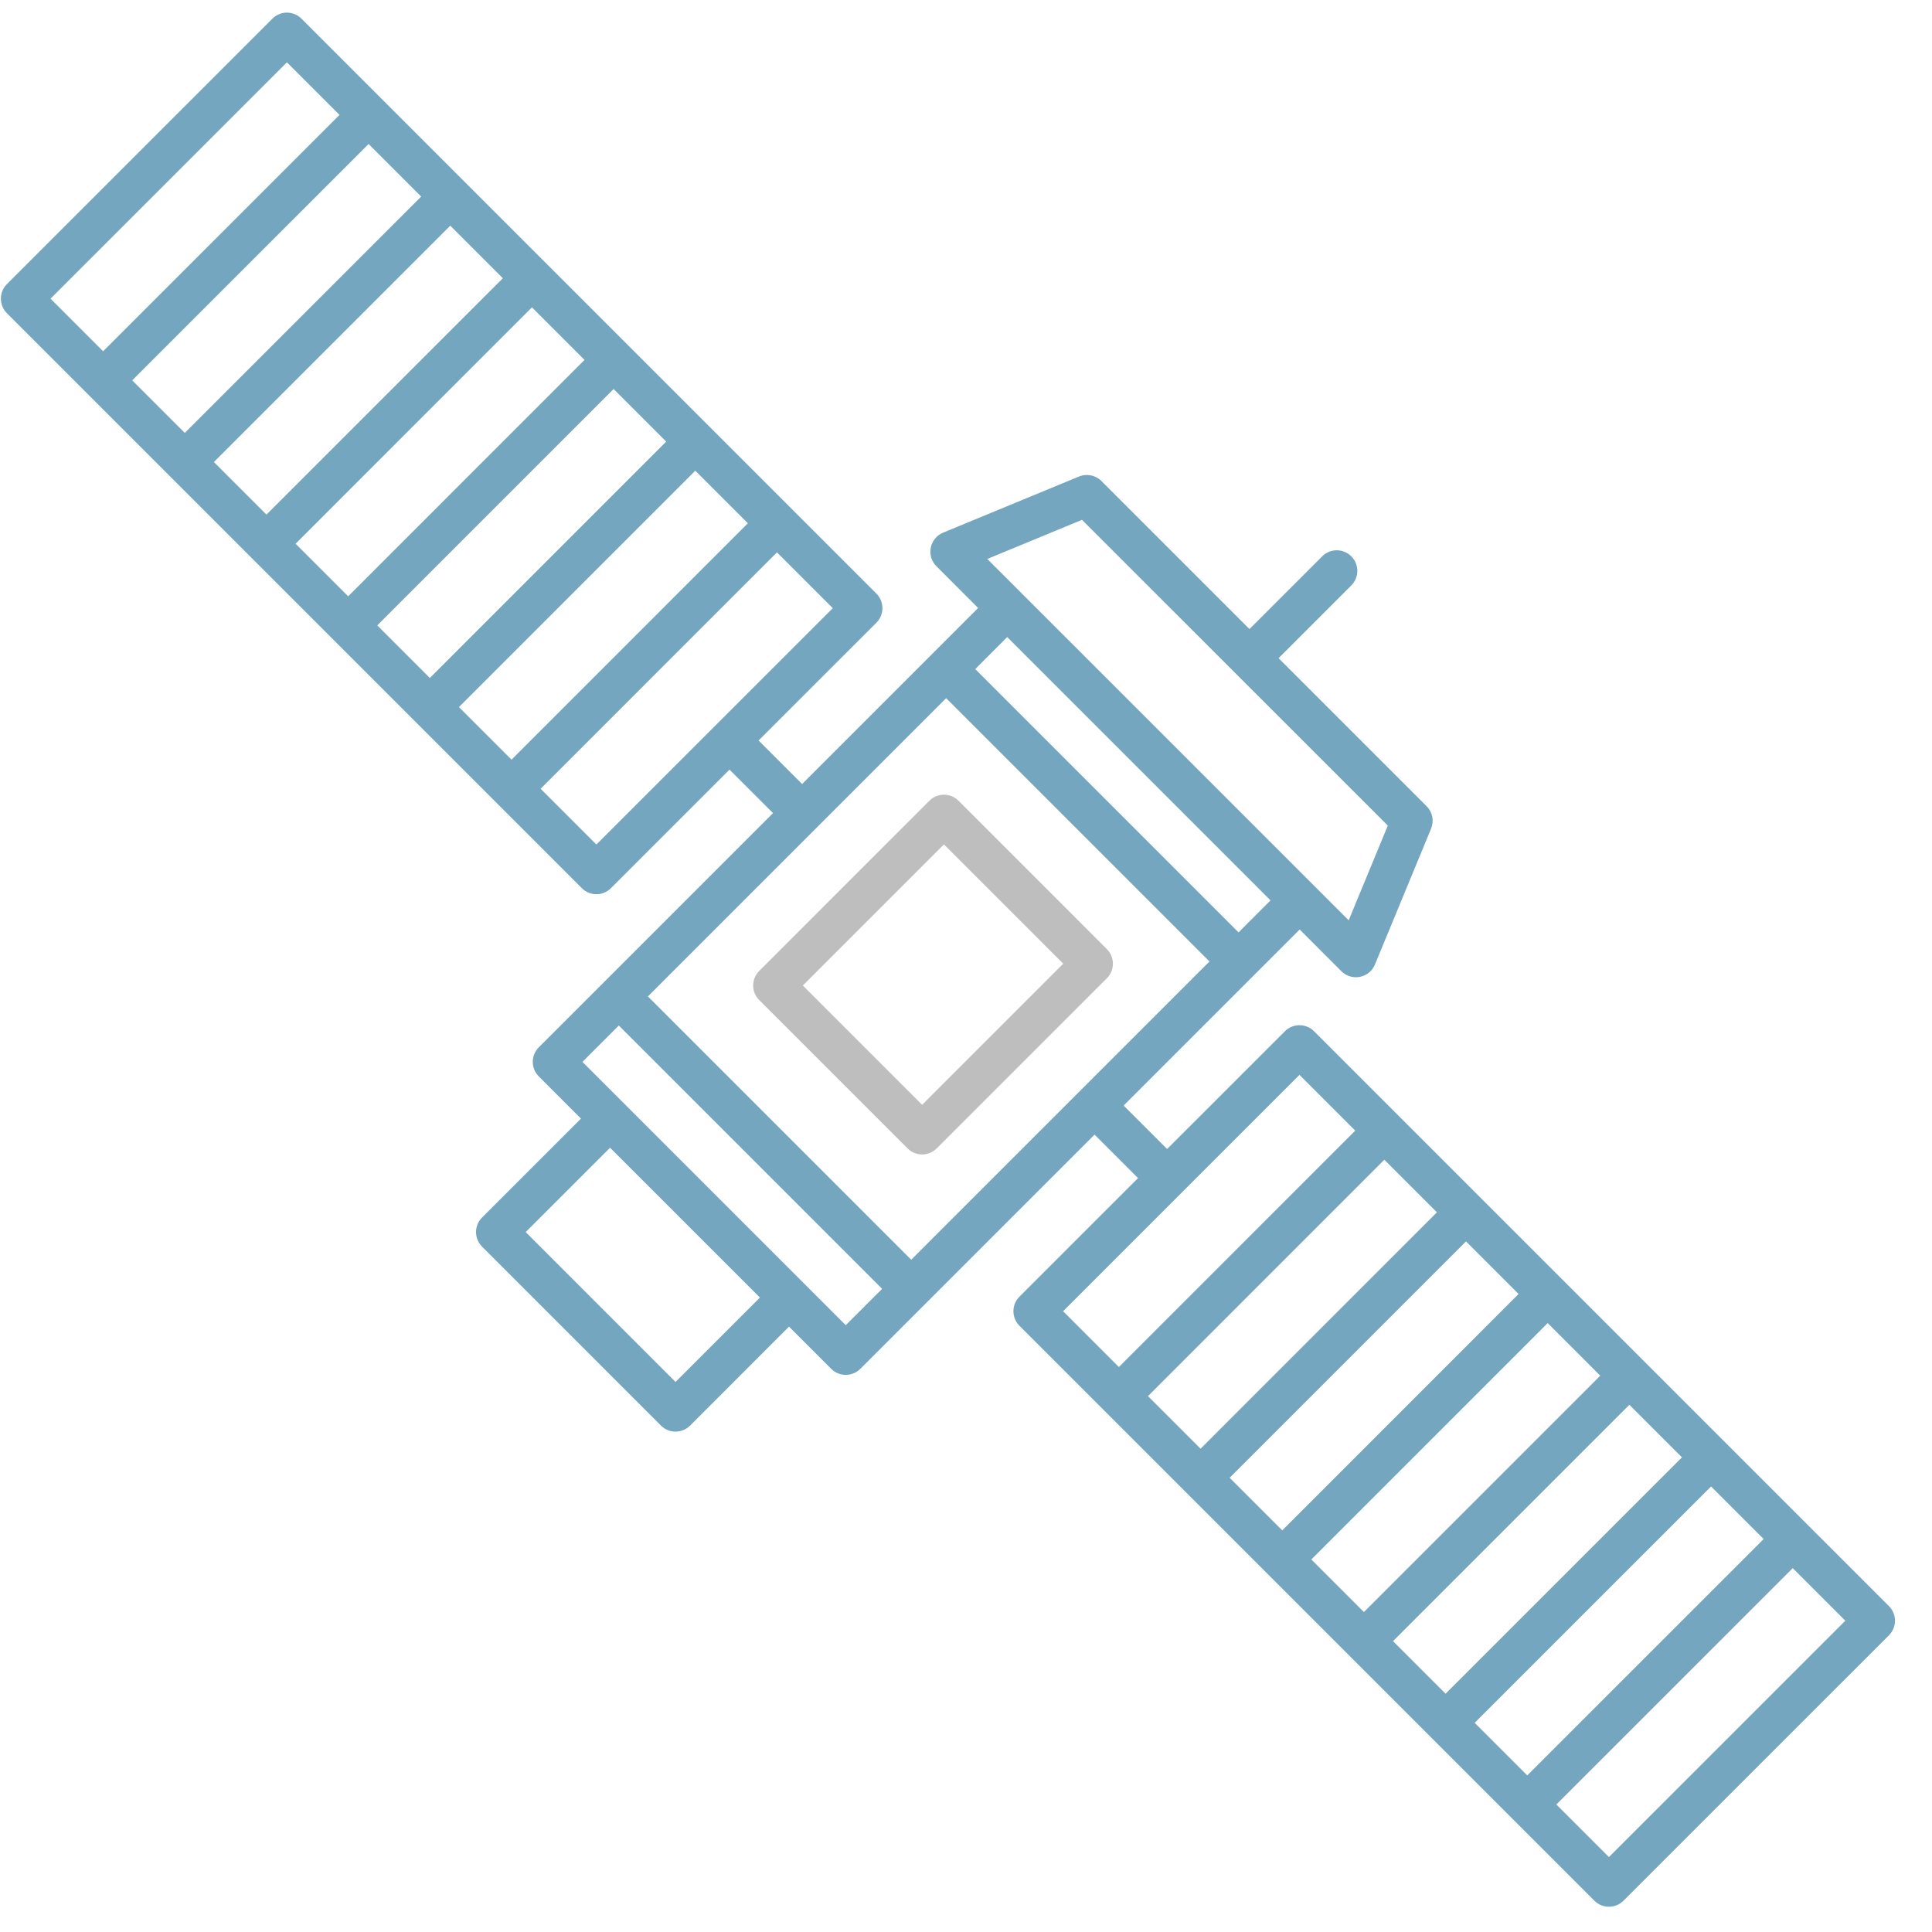 <svg width="51" height="51" viewBox="0 0 51 51" fill="none" xmlns="http://www.w3.org/2000/svg">
<path d="M49.864 42.398L34.687 27.222C34.585 27.12 34.447 27.063 34.303 27.063C34.159 27.063 34.02 27.12 33.919 27.222L30.809 30.331L29.661 29.183L34.308 24.536L35.409 25.638C35.512 25.741 35.651 25.797 35.793 25.797C35.829 25.797 35.864 25.794 35.9 25.786C36.078 25.751 36.226 25.629 36.295 25.461L37.777 21.874C37.861 21.671 37.814 21.437 37.659 21.282L33.751 17.374L35.671 15.454C35.883 15.242 35.883 14.898 35.671 14.686C35.459 14.473 35.115 14.473 34.903 14.686L32.983 16.606L29.074 12.697C28.919 12.542 28.686 12.496 28.483 12.579L24.895 14.061C24.728 14.13 24.606 14.279 24.57 14.457C24.535 14.635 24.59 14.819 24.719 14.947L25.82 16.049L21.174 20.696L20.025 19.547L23.135 16.438C23.347 16.226 23.347 15.882 23.135 15.67L7.958 0.493C7.856 0.391 7.718 0.333 7.574 0.333C7.43 0.333 7.292 0.391 7.19 0.493L0.182 7.5C-0.03 7.713 -0.03 8.056 0.182 8.268L15.359 23.445C15.465 23.552 15.604 23.605 15.743 23.605C15.882 23.605 16.021 23.551 16.128 23.445L19.257 20.316L20.406 21.464L14.223 27.647C14.011 27.859 14.011 28.203 14.223 28.415L15.336 29.529L12.725 32.14C12.513 32.352 12.513 32.696 12.725 32.908L17.448 37.632C17.554 37.738 17.693 37.791 17.832 37.791C17.971 37.791 18.11 37.738 18.217 37.632L20.828 35.02L21.942 36.134C22.048 36.24 22.187 36.293 22.326 36.293C22.465 36.293 22.604 36.24 22.71 36.134L28.893 29.951L30.041 31.099L26.911 34.229C26.699 34.441 26.699 34.785 26.911 34.997L42.088 50.174C42.19 50.276 42.328 50.333 42.472 50.333C42.616 50.333 42.755 50.276 42.856 50.174L49.864 43.167C50.076 42.955 50.076 42.611 49.864 42.398ZM11.886 5.957L13.274 7.345L7.034 13.584L5.646 12.197L11.886 5.957ZM4.878 11.428L3.49 10.04L9.73 3.801L11.118 5.189L4.878 11.428ZM14.042 8.113L15.43 9.501L9.191 15.741L7.803 14.353L14.042 8.113ZM16.198 10.269L17.586 11.657L11.347 17.897L9.959 16.509L16.198 10.269ZM18.354 12.425L19.742 13.813L13.503 20.053L12.115 18.665L18.354 12.425ZM7.574 1.645L8.962 3.033L2.722 9.272L1.334 7.884L7.574 1.645ZM15.743 22.293L14.271 20.821L20.51 14.581L21.983 16.054L15.743 22.293ZM24.054 33.254L17.103 26.303L24.976 18.43L31.927 25.381L24.054 33.254ZM28.562 13.722L36.635 21.794L35.602 24.294L26.062 14.755L28.562 13.722ZM33.539 23.768L32.695 24.613L25.744 17.662L26.588 16.817L33.539 23.768ZM17.832 36.48L13.877 32.524L16.104 30.297L20.06 34.252L17.832 36.48ZM22.326 34.982L15.375 28.031L16.335 27.071L23.286 34.022L22.326 34.982ZM38.699 32.77L40.087 34.158L33.848 40.398L32.46 39.01L38.699 32.77ZM31.692 38.242L30.304 36.854L36.543 30.614L37.931 32.002L31.692 38.242ZM40.855 34.926L42.243 36.315L36.004 42.554L34.616 41.166L40.855 34.926ZM43.011 37.083L44.399 38.471L38.16 44.71L36.772 43.322L43.011 37.083ZM45.168 39.239L46.556 40.627L40.316 46.866L38.928 45.478L45.168 39.239ZM34.303 28.374L35.775 29.846L29.536 36.086L28.063 34.613L34.303 28.374ZM42.472 49.022L41.084 47.634L47.324 41.395L48.712 42.783L42.472 49.022Z" fill="#74A6BF"/>
<path d="M24.534 21.137L20.041 25.631C19.828 25.843 19.828 26.187 20.041 26.399L23.958 30.316C24.064 30.422 24.203 30.475 24.342 30.475C24.481 30.475 24.62 30.422 24.726 30.316L29.219 25.823C29.321 25.721 29.378 25.583 29.378 25.439C29.378 25.295 29.321 25.157 29.219 25.055L25.302 21.137C25.09 20.925 24.746 20.925 24.534 21.137ZM24.342 29.164L21.193 26.015L24.918 22.29L28.067 25.439L24.342 29.164Z" fill="#BEBEBE"/>
</svg>
